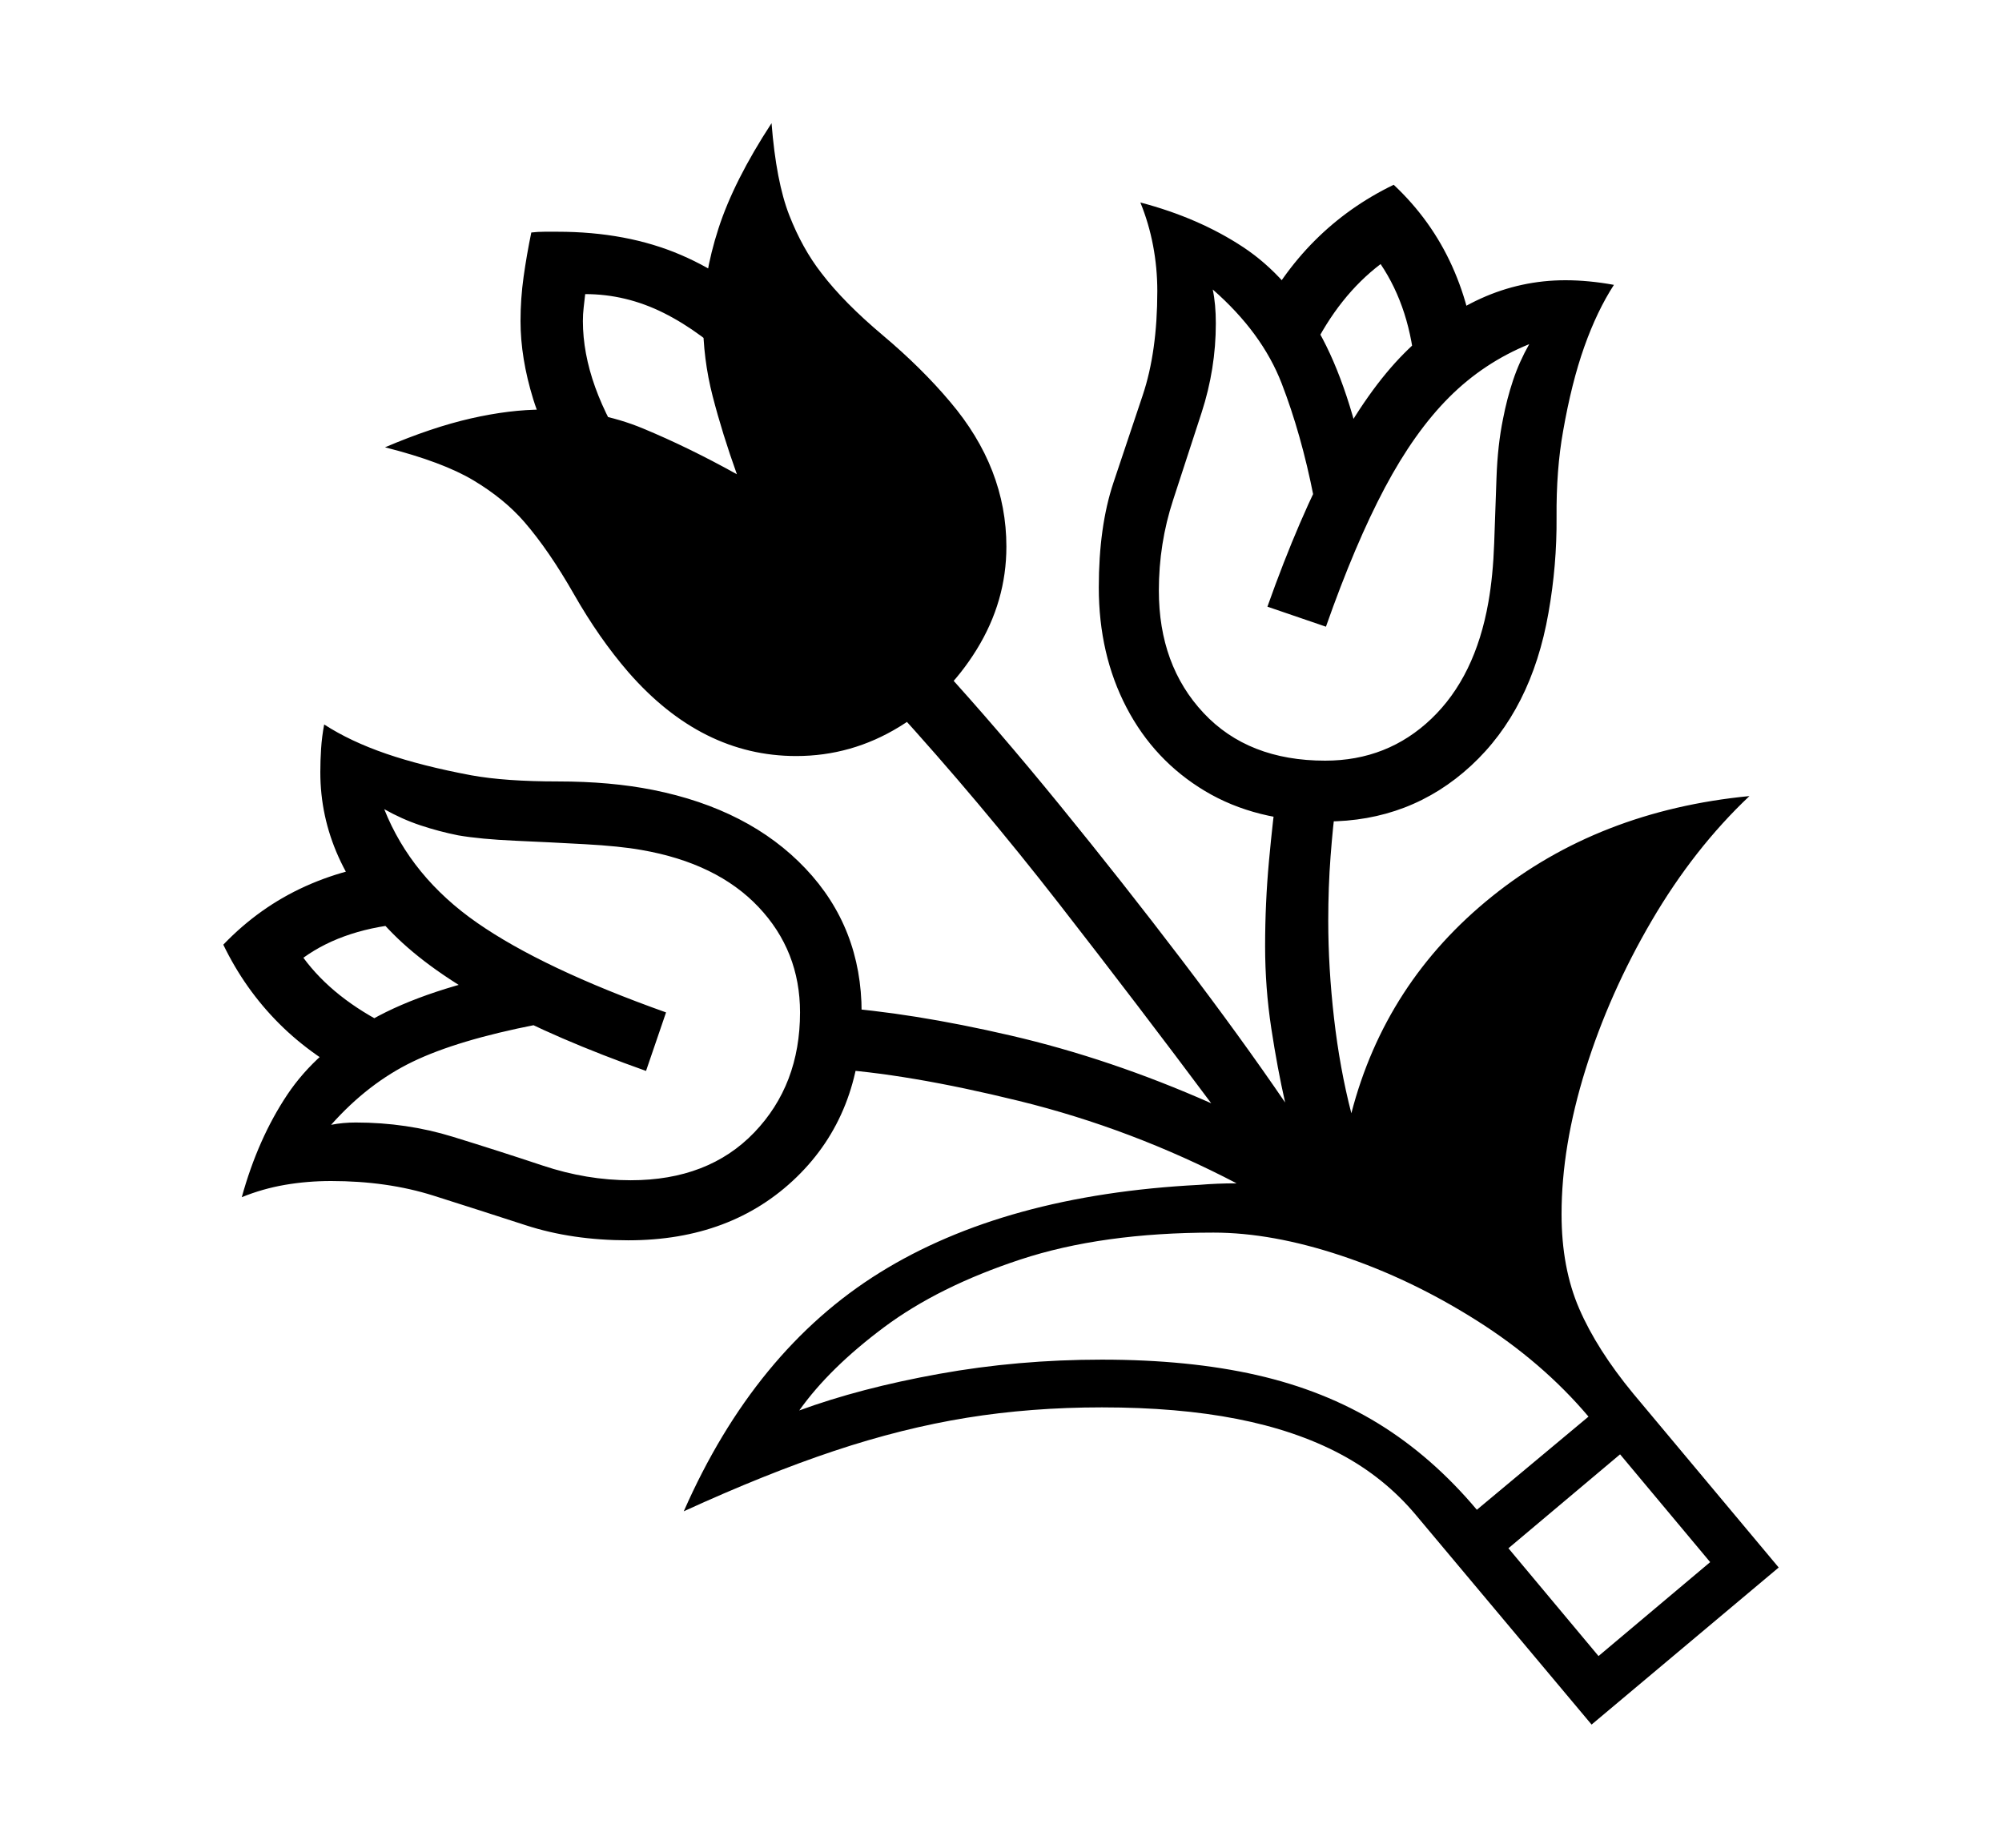 <svg xmlns="http://www.w3.org/2000/svg"
    viewBox="0 0 2600 2400">
  <!--
Copyright 2013, 2022 Google Inc. All Rights Reserved.
Noto is a trademark of Google Inc.
This Font Software is licensed under the SIL Open Font License, Version 1.1. This Font Software is distributed on an "AS IS" BASIS, WITHOUT WARRANTIES OR CONDITIONS OF ANY KIND, either express or implied. See the SIL Open Font License for the specific language, permissions and limitations governing your use of this Font Software.
http://scripts.sil.org/OFL
  -->
<path d="M2310 2036L2067 2240 1839 1968Q1798 1919 1740.5 1888.5 1683 1858 1606.5 1843 1530 1828 1431 1828L1431 1828Q1339 1828 1255.5 1841.5 1172 1855 1083.5 1884.5 995 1914 888 1963L888 1963Q980 1754 1142.5 1653 1305 1552 1557 1539L1557 1539Q1569 1538 1581 1537.5 1593 1537 1606 1537L1606 1537Q1470 1466 1323.5 1430 1177 1394 1075 1388L1075 1388 1081 1308Q1183 1315 1312.5 1345 1442 1375 1573 1433L1573 1433Q1479 1307 1375.5 1174 1272 1041 1161 919L1161 919 1221 865Q1295 946 1376.5 1046 1458 1146 1534.5 1246.5 1611 1347 1669 1432L1669 1432Q1659 1388 1651 1335.5 1643 1283 1643 1229L1643 1229Q1643 1173 1648 1118.5 1653 1064 1659 1021L1659 1021 1735 1043Q1731 1073 1728 1112.5 1725 1152 1725 1196L1725 1196Q1725 1257 1732.5 1322.5 1740 1388 1755 1446L1755 1446Q1799 1276 1937.5 1164.5 2076 1053 2272 1034L2272 1034Q2200 1102 2145 1196 2090 1290 2059 1389.5 2028 1489 2028 1577L2028 1577Q2028 1647 2051 1700 2074 1753 2121 1810L2121 1810 2310 2036ZM506 1333L470 1405Q407 1374 362.5 1329.5 318 1285 290 1227L290 1227Q337 1178 397 1151 457 1124 527 1119L527 1119 533 1199Q448 1205 394 1244L394 1244Q433 1297 506 1333L506 1333ZM816 1611L816 1611Q743 1611 683 1591.5 623 1572 563 1553 503 1534 430 1534L430 1534Q399 1534 370 1539 341 1544 314 1555L314 1555Q335 1479 373 1422 411 1365 482.5 1324.5 554 1284 677 1260L677 1260 696 1331Q594 1351 536 1379 478 1407 430 1461L430 1461Q445 1458 462 1458L462 1458Q528 1458 588 1476.5 648 1495 705 1514 762 1533 819 1533L819 1533Q920 1533 979.5 1471 1039 1409 1039 1315L1039 1315Q1039 1235 985 1178 931 1121 833 1104L833 1104Q805 1099 759.5 1096.5 714 1094 669 1092 624 1090 595 1085L595 1085Q570 1080 546 1072 522 1064 499 1051L499 1051Q534 1139 619.5 1198.5 705 1258 865 1315L865 1315 839 1391Q605 1308 510.5 1213 416 1118 416 1003L416 1003Q416 988 417 972.5 418 957 421 941L421 941Q455 963 501.5 979 548 995 612 1007L612 1007Q656 1015 724.5 1015 793 1015 848 1026L848 1026Q973 1051 1046 1128 1119 1205 1119 1315L1119 1315Q1119 1447 1034.5 1529 950 1611 816 1611ZM1918 1961L1918 1961 2063 1840Q2003 1769 1917.5 1715 1832 1661 1742 1631 1652 1601 1576 1601L1576 1601Q1431 1601 1325 1636 1219 1671 1148 1724 1077 1777 1038 1832L1038 1832Q1117 1803 1219.5 1784.5 1322 1766 1431 1766L1431 1766Q1544 1766 1632 1786 1720 1806 1790 1849 1860 1892 1918 1961ZM1959 2011L2076 2151 2221 2029 2104 1889 1959 2011ZM1034 982L1034 982Q911 982 816 873L816 873Q778 829 745.5 772 713 715 681 678L681 678Q655 648 615 624 575 600 500 581L500 581Q561 555 611.5 543.5 662 532 705 532L705 532Q776 532 835 556.5 894 581 957 616L957 616Q938 563 925.5 514.5 913 466 913 415L913 415Q913 359 933 297 953 235 1002 160L1002 160Q1008 236 1025 279.5 1042 323 1067 355L1067 355Q1096 393 1146.5 435.5 1197 478 1234 522L1234 522Q1307 608 1307 710L1307 710Q1307 781 1268.5 843.5 1230 906 1168 944 1106 982 1034 982ZM821 595L755 639Q709 572 692.5 518.5 676 465 676 417L676 417Q676 388 680 359.5 684 331 690 302L690 302Q698 301 707 301 716 301 724 301L724 301Q814 301 884 331 954 361 1015 422L1015 422 959 478Q911 431 862 406.5 813 382 760 382L760 382Q759 391 758 399.5 757 408 757 417L757 417Q757 500 821 595L821 595ZM1722 1067L1722 1067Q1631 1067 1565 1027.5 1499 988 1463 919 1427 850 1427 763L1427 763Q1427 684 1446 627 1465 570 1484 513.5 1503 457 1503 378L1503 378Q1503 348 1497.5 319 1492 290 1481 263L1481 263Q1557 283 1614.5 321 1672 359 1712.5 430.5 1753 502 1777 625L1777 625 1706 645Q1690 564 1664.5 498 1639 432 1575 376L1575 376Q1579 395 1579 420L1579 420Q1579 479 1560.5 536 1542 593 1523.5 649.5 1505 706 1505 767L1505 767Q1505 864 1563 926 1621 988 1721 988L1721 988Q1802 988 1859 933.5 1916 879 1933 782L1933 782Q1939 748 1940.5 705.5 1942 663 1943.5 620.5 1945 578 1952 544L1952 544Q1957 518 1965 494 1973 470 1986 447L1986 447Q1927 471 1882 516 1837 561 1798.5 633.5 1760 706 1722 814L1722 814 1646 788Q1729 554 1823.5 459 1918 364 2033 364L2033 364Q2063 364 2096 370L2096 370Q2074 404 2057.5 450.5 2041 497 2030 560L2030 560Q2021 610 2021.5 672 2022 734 2011 796L2011 796Q1989 922 1910.5 994.5 1832 1067 1722 1067ZM1918 477L1838 483Q1832 401 1793 343L1793 343Q1739 384 1704 455L1704 455 1632 419Q1663 357 1707.5 312.5 1752 268 1810 240L1810 240Q1859 286 1886 346 1913 406 1918 477L1918 477Z"/>
</svg>